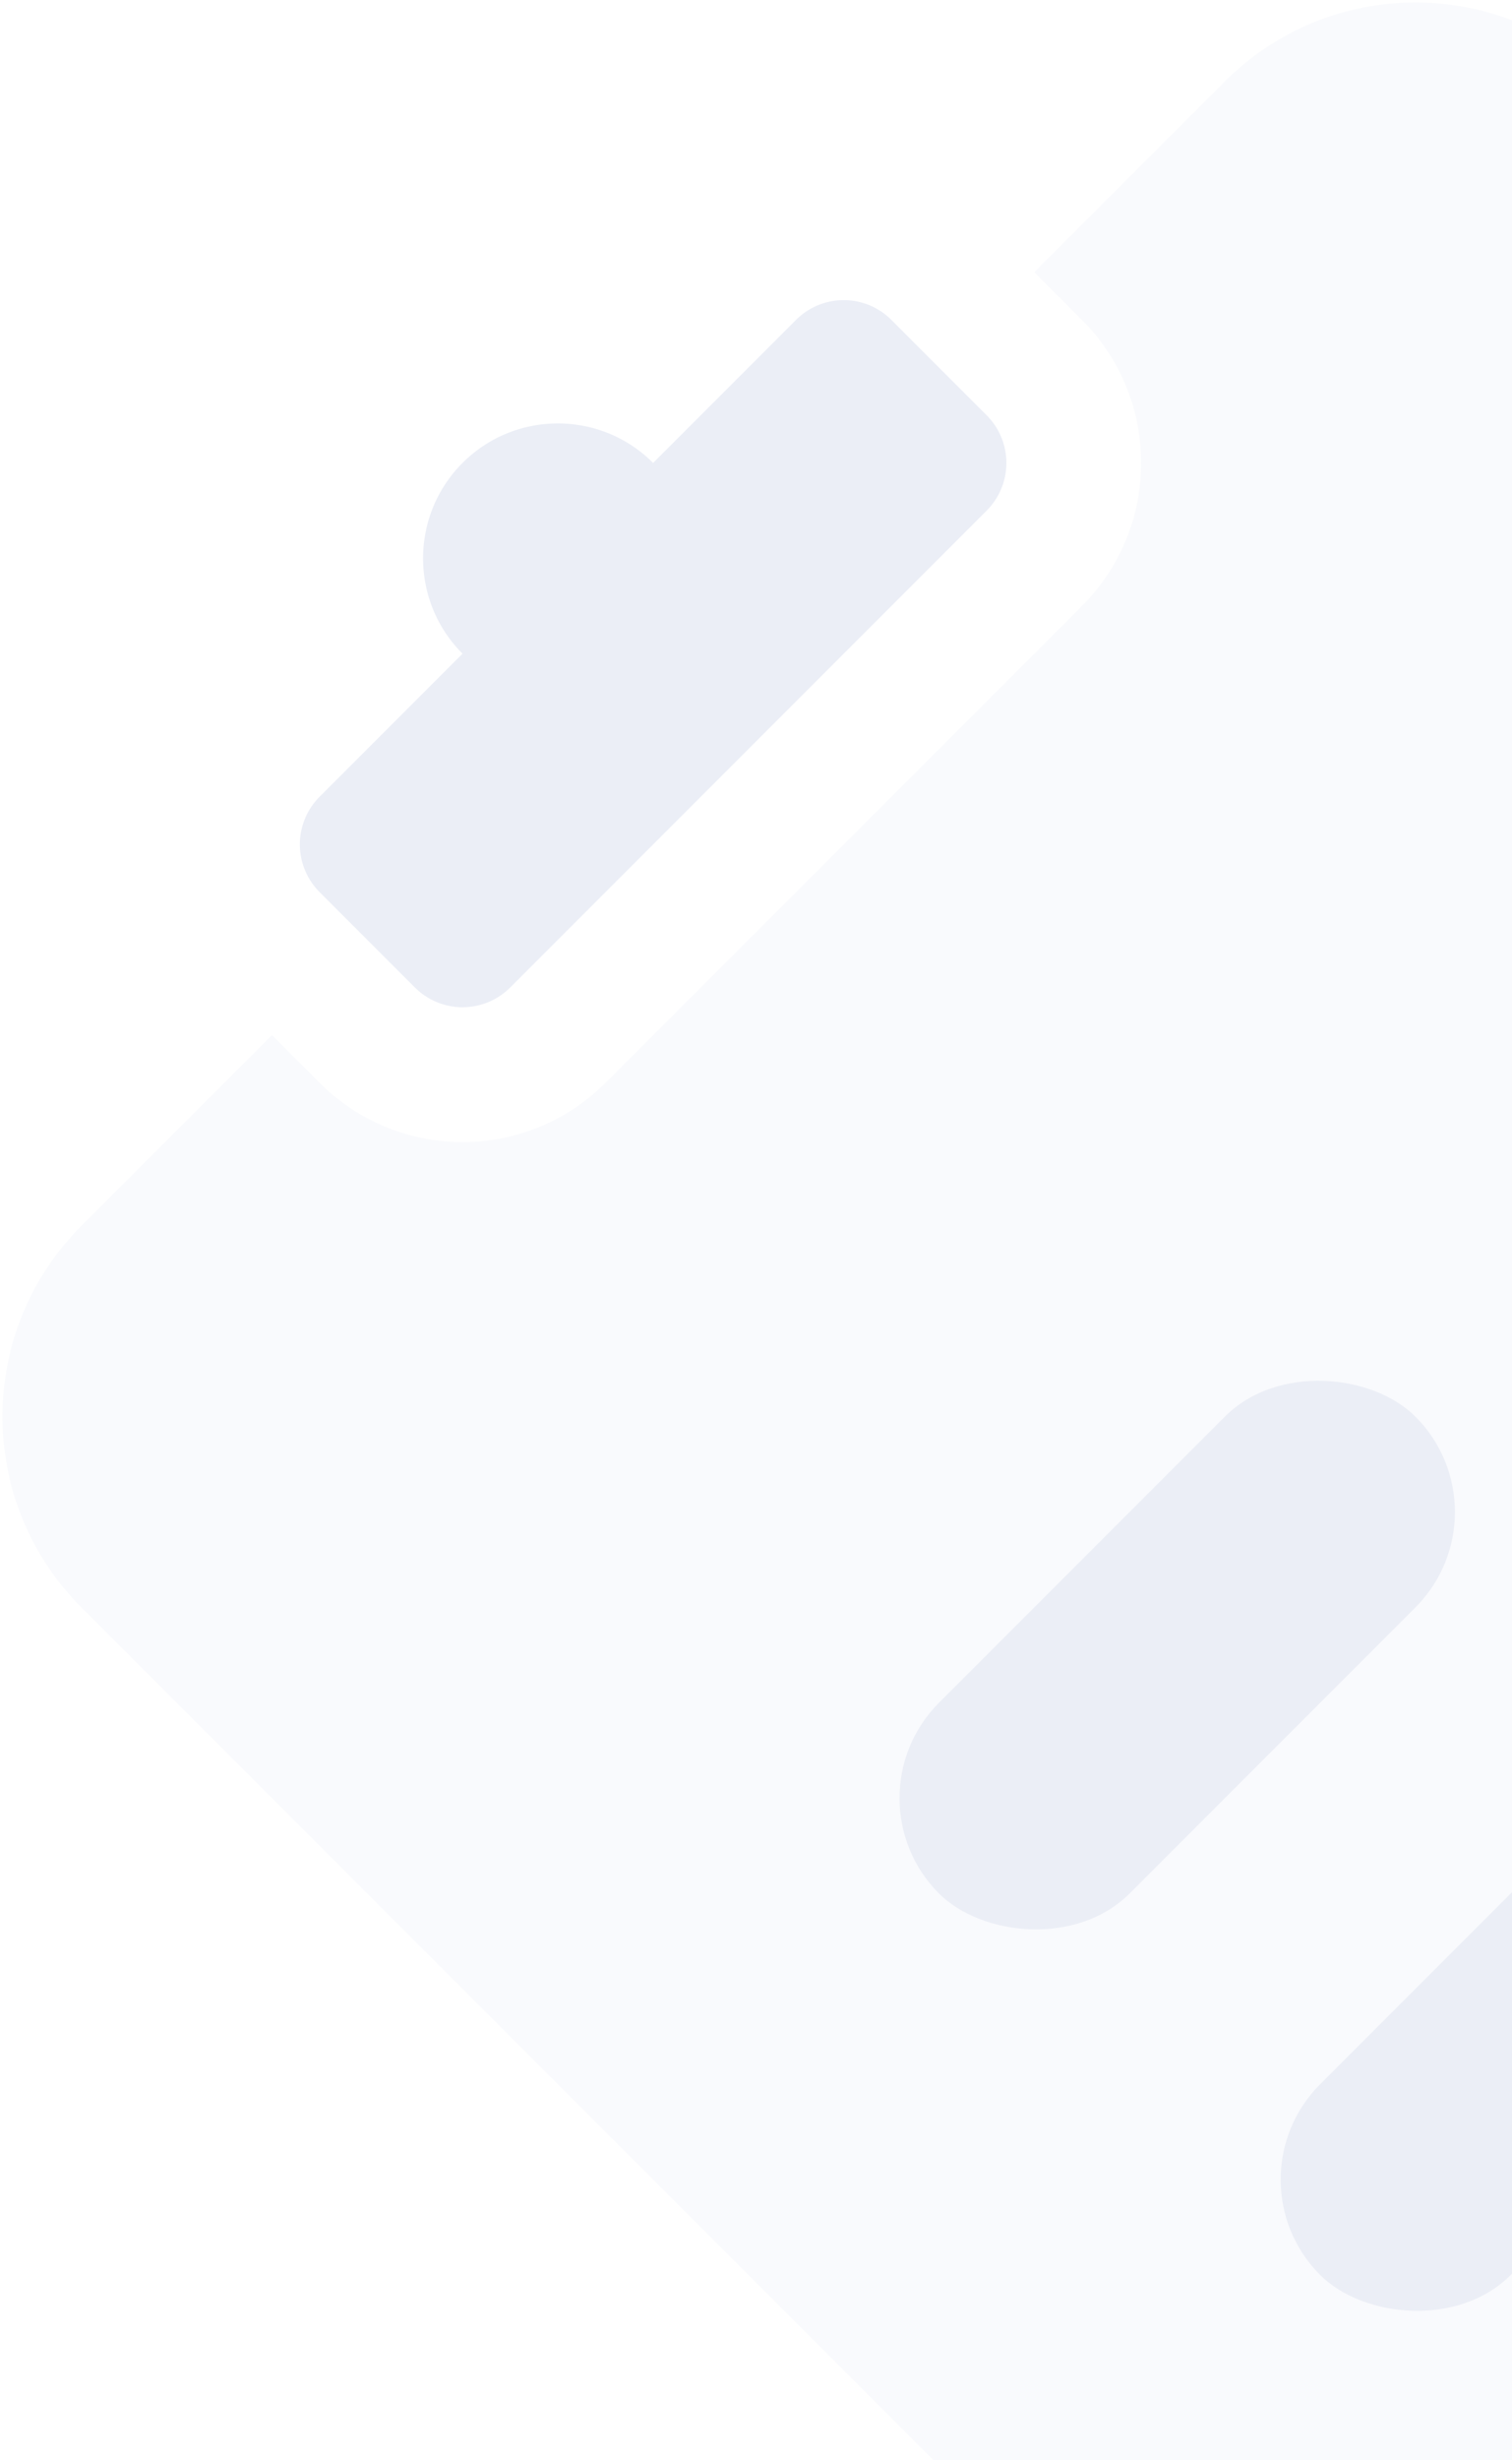 <svg width="187" height="304" xmlns="http://www.w3.org/2000/svg"><g transform="rotate(-45 177.54 209.304)" fill="none" fill-rule="evenodd" opacity=".1"><path d="M0 0h400v400H0z"/><path d="M133.333 50v8.333c0 13.807 11.193 25 25 25h83.334c13.807 0 25-11.193 25-25V50H300c18.41 0 33.333 14.924 33.333 33.333V350c0 18.41-14.924 33.333-33.333 33.333H100c-18.41 0-33.333-14.924-33.333-33.333V83.333C66.667 64.923 81.59 50 100 50h33.333z" fill="#324EA3" fill-rule="nonzero" opacity=".3"/><path d="M183.333 33.333c0-9.204 7.462-16.666 16.667-16.666 9.205 0 16.667 7.462 16.667 16.666h25A8.333 8.333 0 0 1 250 41.667v16.666a8.333 8.333 0 0 1-8.333 8.334h-83.334A8.333 8.333 0 0 1 150 58.333V41.667a8.333 8.333 0 0 1 8.333-8.334h25z" fill="#324EA3" fill-rule="nonzero"/><rect fill="#324EA3" fill-rule="nonzero" x="116.667" y="166.667" width="83.333" height="33.333" rx="16.667"/><rect fill="#324EA3" fill-rule="nonzero" x="116.667" y="233.333" width="150" height="33.333" rx="16.667"/></g></svg>